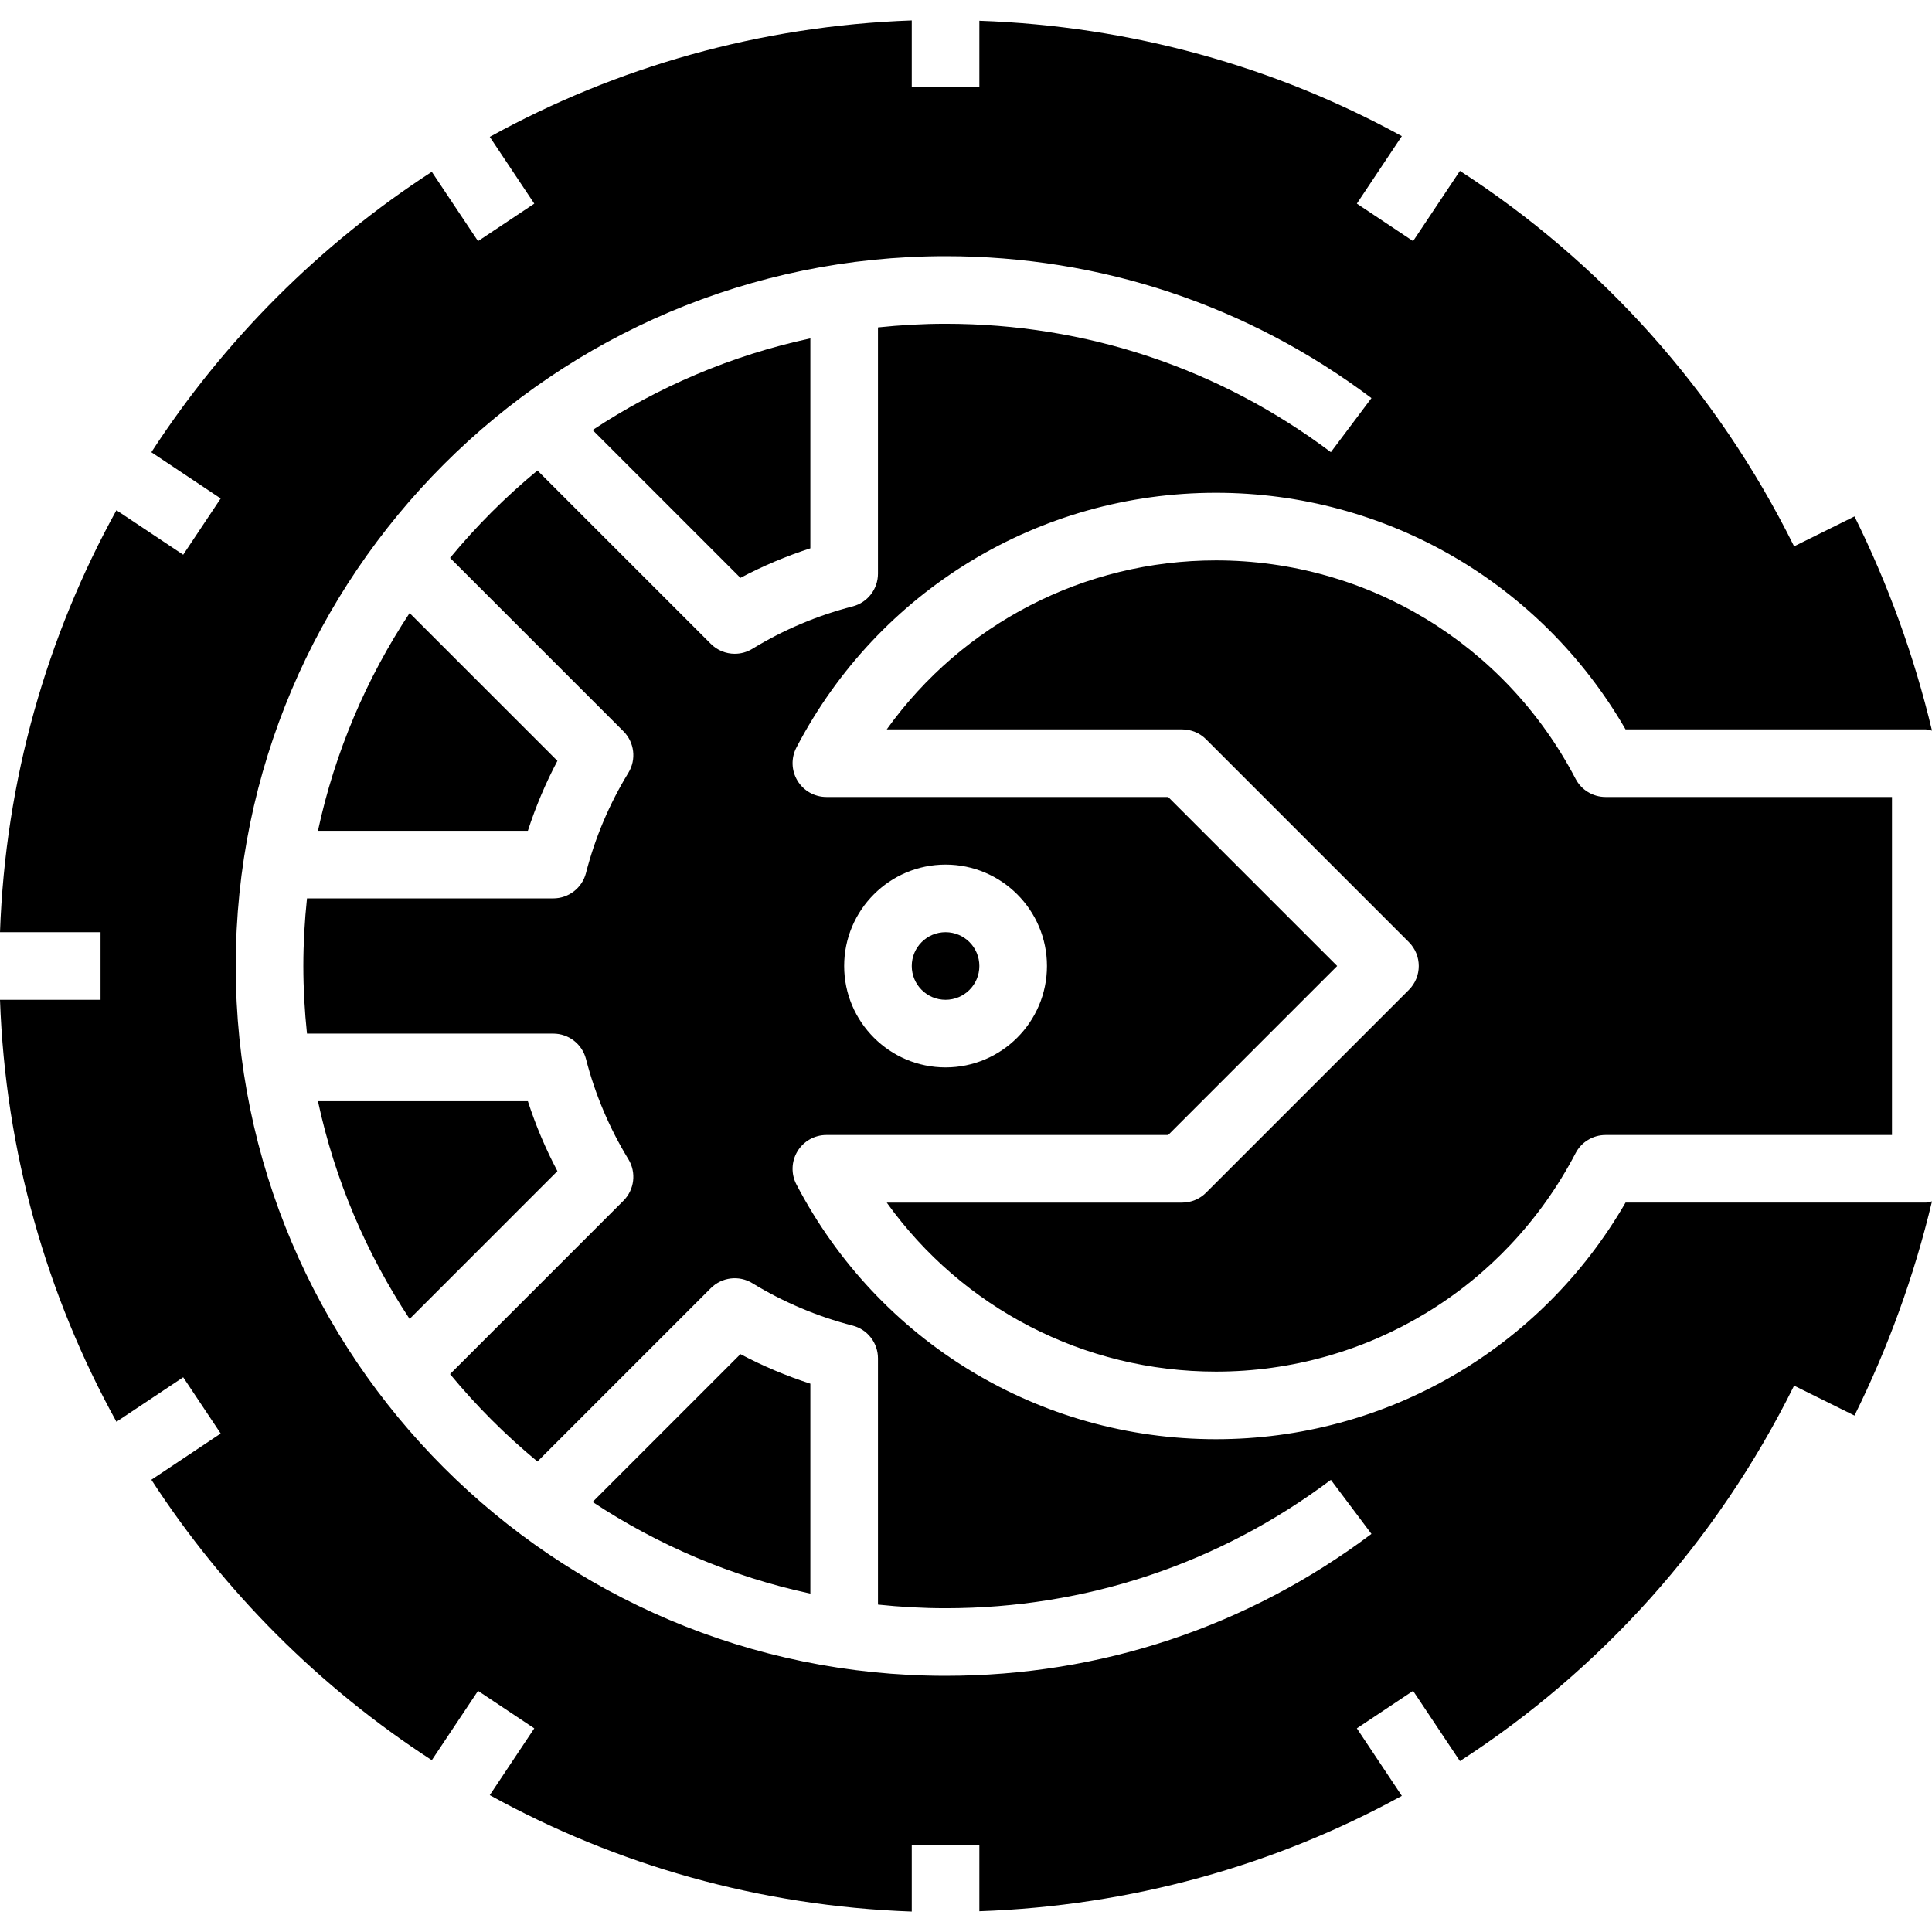<?xml version="1.0" encoding="iso-8859-1"?>
<!-- Generator: Adobe Illustrator 19.0.0, SVG Export Plug-In . SVG Version: 6.00 Build 0)  -->
<svg version="1.1" id="Capa_1" xmlns="http://www.w3.org/2000/svg" xmlns:xlink="http://www.w3.org/1999/xlink" x="0px" y="0px"
	 viewBox="0 0 457.269 457.269" style="enable-background:new 0 0 457.269 457.269;" xml:space="preserve">
<g>
	<g>
		<path d="M380.004,188.634c-2.98,0-5.715-1.656-7.094-4.301c-16.637-31.891-49.25-51.699-85.113-51.699
			c-31.246,0-60.023,15.035-77.922,40h69.922c2.121,0,4.156,0.844,5.656,2.344l48,48c3.125,3.125,3.125,8.188,0,11.313l-48,48
			c-1.5,1.5-3.535,2.344-5.656,2.344h-69.922c17.898,24.965,46.676,40,77.922,40c35.863,0,68.477-19.809,85.113-51.699
			c1.379-2.645,4.113-4.301,7.094-4.301h67.793v-80H380.004z"/>
	</g>
</g>
<g>
	<g>
		<circle cx="223.797" cy="228.634" r="8"/>
	</g>
</g>
<g>
	<g>
		<path d="M96.947,145.098c-10.21,15.453-17.672,32.854-21.694,51.537h49.685c1.848-5.715,4.184-11.25,6.992-16.551L96.947,145.098z
			"/>
	</g>
</g>
<g>
	<g>
		<path d="M124.938,260.634H75.253c4.022,18.683,11.483,36.084,21.694,51.537l34.983-34.986
			C129.121,271.88,126.785,266.345,124.938,260.634z"/>
	</g>
</g>
<g>
	<g>
		<path d="M140.26,101.784l34.986,34.983c5.301-2.809,10.836-5.145,16.551-6.992V80.09
			C173.114,84.112,155.713,91.574,140.26,101.784z"/>
	</g>
</g>
<g>
	<g>
		<path d="M384.734,284.634c-20.027,34.668-56.73,56-96.938,56c-41.844,0-79.895-23.105-99.301-60.301
			c-1.293-2.48-1.199-5.453,0.254-7.848c1.449-2.391,4.043-3.852,6.84-3.852h80.895l40-40l-40-40H195.59
			c-2.797,0-5.391-1.461-6.84-3.852c-1.453-2.395-1.547-5.367-0.254-7.848c19.406-37.195,57.457-60.301,99.301-60.301
			c40.207,0,76.91,21.332,96.938,56h71.063c0.522,0,0.978,0.202,1.472,0.297c-4.23-17.743-10.426-34.725-18.345-50.703
			l-14.295,7.081c-18.409-37.148-45.939-67.412-79.092-88.864l-11.084,16.626l-13.313-8.875l10.648-15.972
			C301.662,15.688,267.6,6.162,231.797,4.913v15.722h-16V4.837c-36.101,1.276-70.054,11.098-99.877,27.559l10.534,15.801
			l-13.313,8.875L102.199,40.66c-26.516,17.212-49.165,39.861-66.377,66.377l16.412,10.941l-8.875,13.313l-15.801-10.534
			C11.098,150.58,1.276,184.533,0,220.634h23.797v16H0c1.276,36.101,11.098,70.054,27.559,99.877l15.801-10.534l8.875,13.313
			l-16.412,10.941c17.212,26.516,39.861,49.165,66.377,66.377l10.941-16.412l13.313,8.875l-10.534,15.801
			c29.823,16.46,63.776,26.283,99.877,27.559v-15.797h16v15.722c35.803-1.249,69.865-10.776,99.992-27.312l-10.648-15.972
			l13.313-8.875l11.084,16.626c33.152-21.453,60.683-51.716,79.092-88.864l14.295,7.081c7.918-15.978,14.114-32.959,18.345-50.703
			c-0.494,0.096-0.95,0.297-1.472,0.297H384.734z M223.797,204.634c13.234,0,24,10.766,24,24s-10.766,24-24,24s-24-10.766-24-24
			S210.563,204.634,223.797,204.634z M223.797,396.634c-92.637,0-168-75.363-168-168s75.363-168,168-168
			c36.688,0,71.547,11.617,100.805,33.59l-9.609,12.797c-26.465-19.879-58-30.387-91.195-30.387c-5.405,0-10.739,0.307-16,0.86
			v58.289c0,3.648-2.469,6.836-6.004,7.746c-8.371,2.156-16.355,5.531-23.723,10.035c-1.293,0.789-2.734,1.172-4.168,1.172
			c-2.07,0-4.117-0.801-5.66-2.344l-41.035-41.035c-7.538,6.22-14.468,13.149-20.688,20.688l41.035,41.035
			c2.613,2.613,3.098,6.672,1.172,9.828c-4.504,7.367-7.879,15.352-10.035,23.723c-0.91,3.535-4.098,6.004-7.746,6.004H72.657
			c-0.553,5.261-0.86,10.595-0.86,16s0.307,10.739,0.86,16h58.289c3.648,0,6.836,2.469,7.746,6.004
			c2.156,8.367,5.531,16.348,10.035,23.727c1.926,3.152,1.441,7.211-1.172,9.824l-41.035,41.035
			c6.22,7.538,13.149,14.468,20.688,20.688l41.035-41.035c2.617-2.609,6.68-3.094,9.824-1.172
			c7.379,4.504,15.359,7.879,23.727,10.035c3.535,0.91,6.004,4.098,6.004,7.746v58.289c5.261,0.553,10.595,0.86,16,0.86
			c33.195,0,64.73-10.508,91.195-30.387l9.609,12.797C295.344,385.017,260.484,396.634,223.797,396.634z"/>
	</g>
</g>
<g>
	<g>
		<path d="M175.246,320.501l-34.986,34.983c15.453,10.21,32.854,17.672,51.537,21.694v-49.685
			C186.086,325.646,180.551,323.31,175.246,320.501z"/>
	</g>
</g>
<g>
</g>
<g>
</g>
<g>
</g>
<g>
</g>
<g>
</g>
<g>
</g>
<g>
</g>
<g>
</g>
<g>
</g>
<g>
</g>
<g>
</g>
<g>
</g>
<g>
</g>
<g>
</g>
<g>
</g>
</svg>

